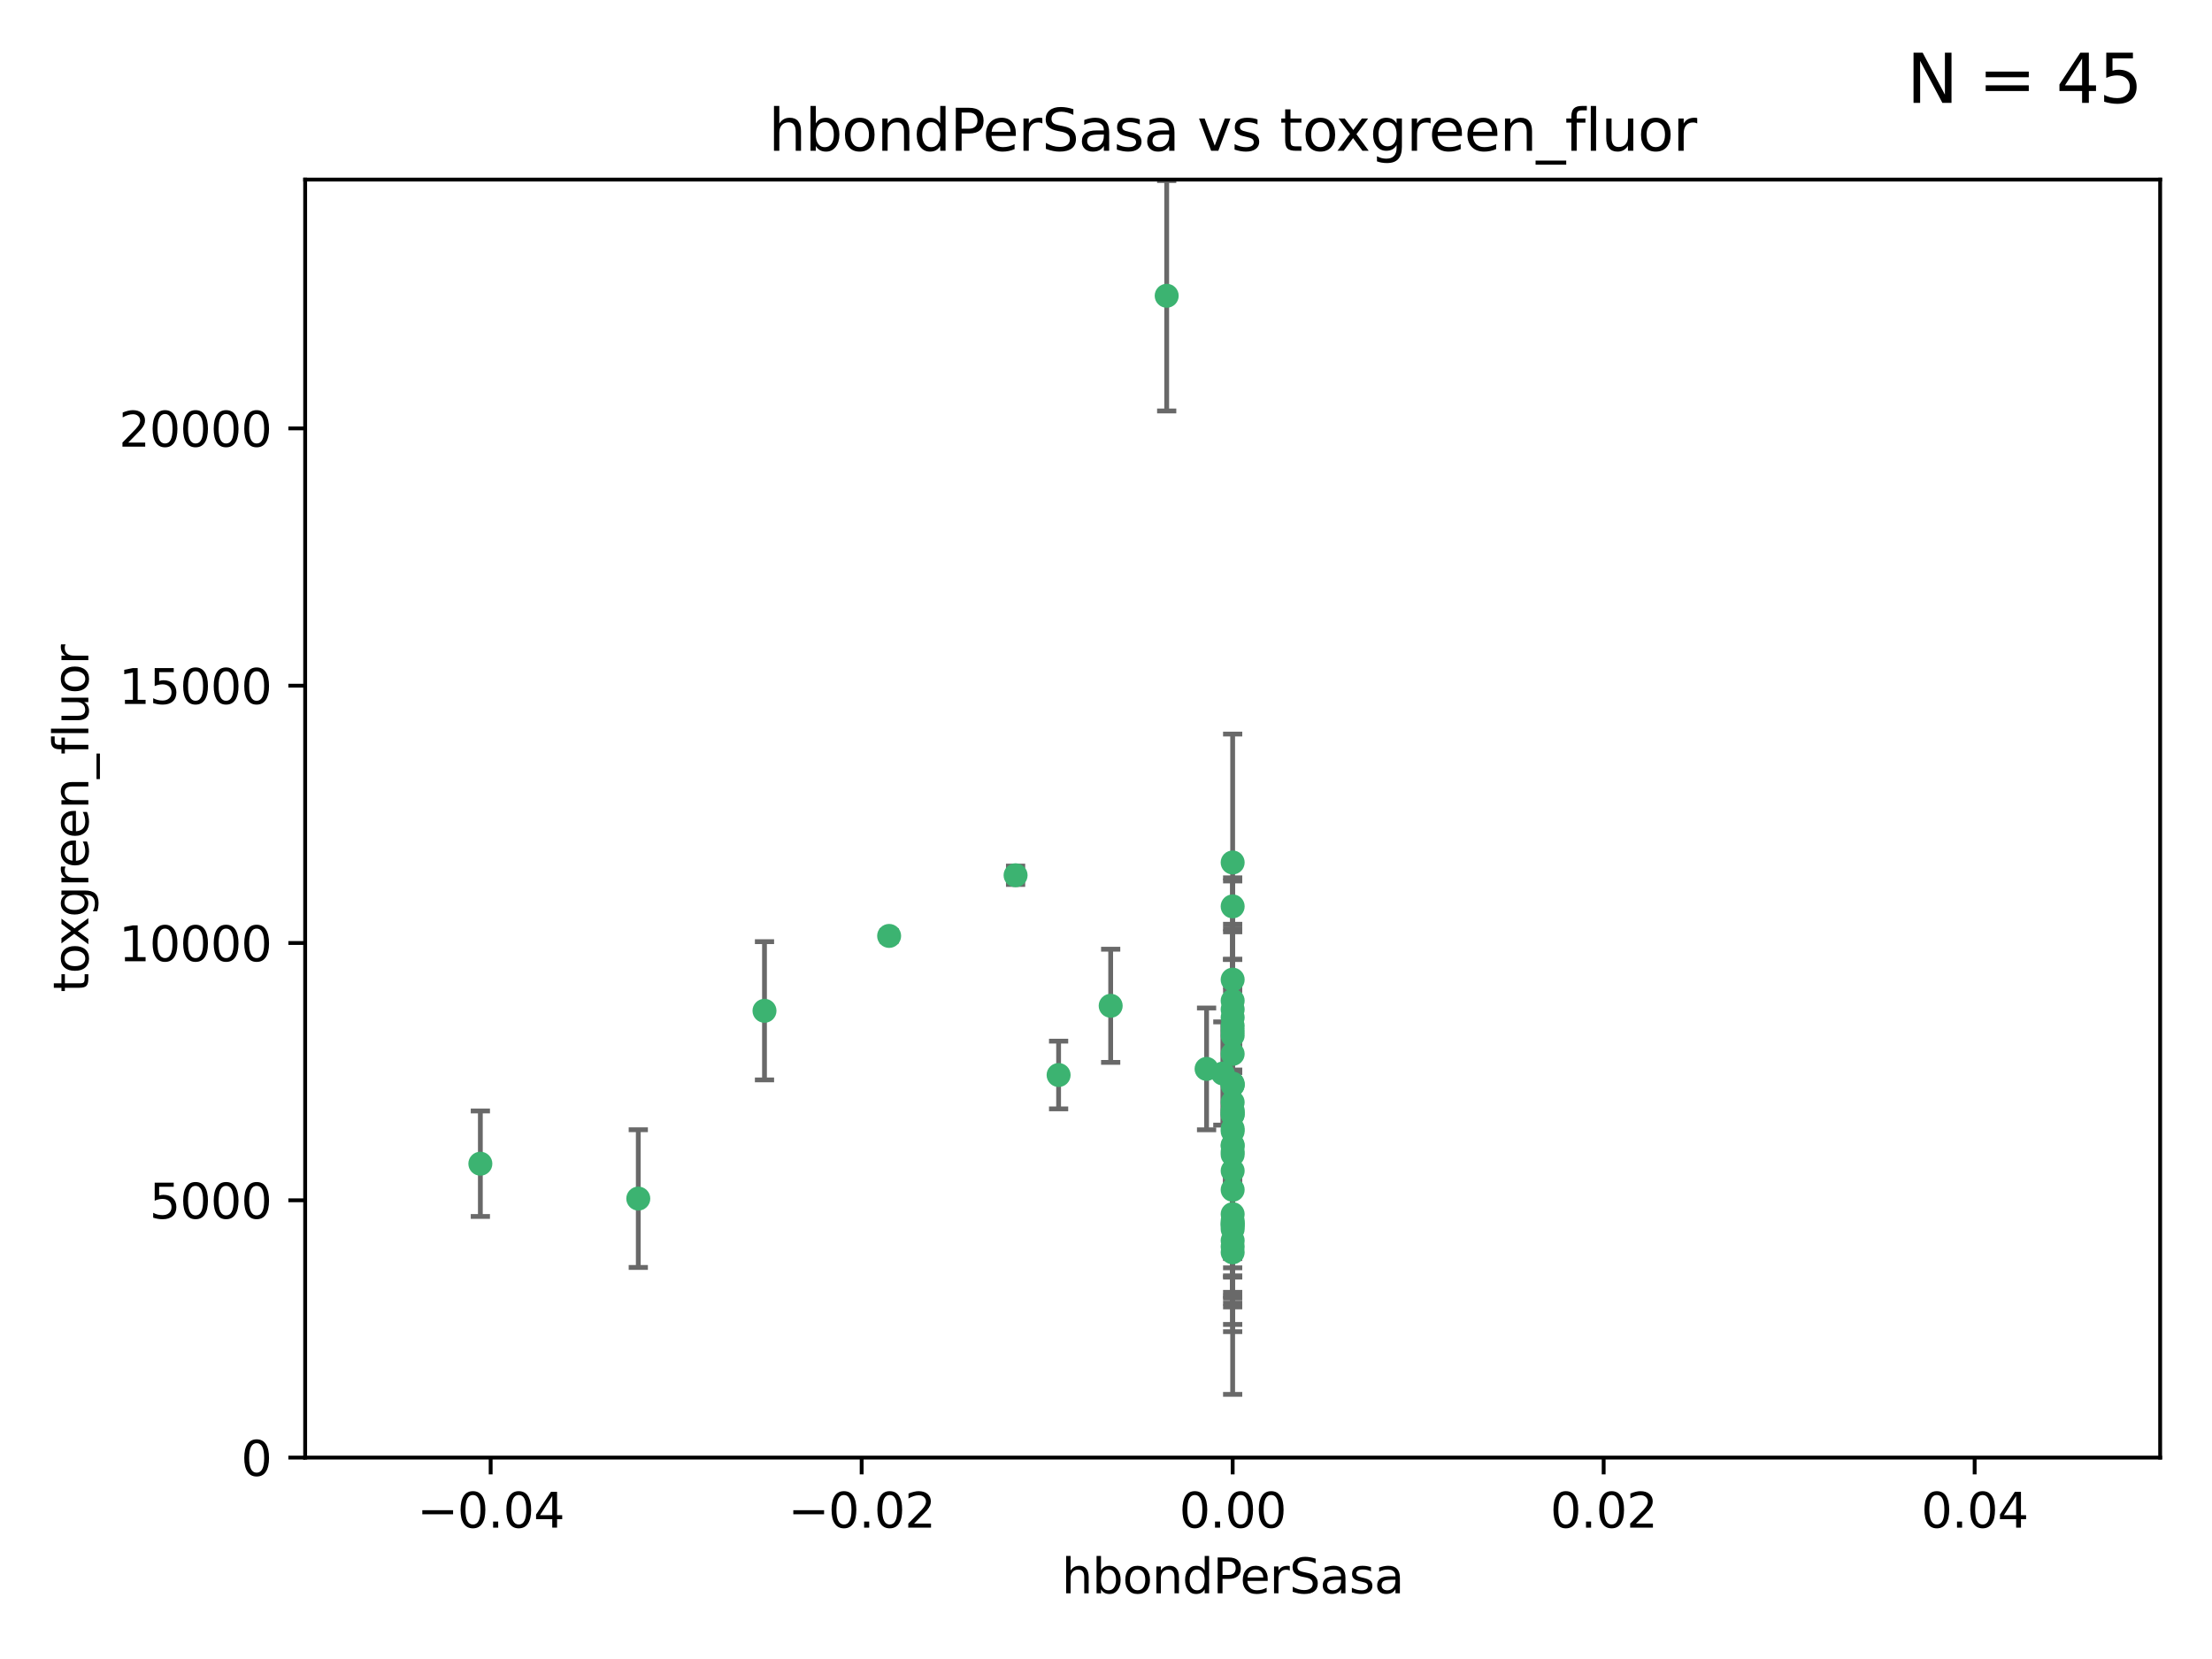 <?xml version="1.0" encoding="utf-8" standalone="no"?>
<!DOCTYPE svg PUBLIC "-//W3C//DTD SVG 1.1//EN"
  "http://www.w3.org/Graphics/SVG/1.1/DTD/svg11.dtd">
<svg xmlns:xlink="http://www.w3.org/1999/xlink" width="460.8pt" height="345.6pt" viewBox="0 0 460.8 345.6" xmlns="http://www.w3.org/2000/svg" version="1.1">
 <defs>
  <style type="text/css">*{stroke-linejoin: round; stroke-linecap: butt}</style>
 </defs>
 <g id="figure_1">
  <g id="patch_1">
   <path d="M 0 345.6 
L 460.8 345.6 
L 460.8 0 
L 0 0 
z
" style="fill: #ffffff"/>
  </g>
  <g id="axes_1">
   <g id="patch_2">
    <path d="M 63.571 303.64 
L 450 303.64 
L 450 37.411 
L 63.571 37.411 
z
" style="fill: #ffffff"/>
   </g>
   <g id="PathCollection_1">
    <defs>
     <path id="m9fb34a737e" d="M 0 1.118 
C 0.297 1.118 0.581 1 0.791 0.791 
C 1 0.581 1.118 0.297 1.118 0 
C 1.118 -0.297 1 -0.581 0.791 -0.791 
C 0.581 -1 0.297 -1.118 0 -1.118 
C -0.297 -1.118 -0.581 -1 -0.791 -0.791 
C -1 -0.581 -1.118 -0.297 -1.118 0 
C -1.118 0.297 -1 0.581 -0.791 0.791 
C -0.581 1 -0.297 1.118 0 1.118 
z
" style="stroke: #3cb371"/>
    </defs>
    <g clip-path="url(#ped7bc55e52)">
     <use xlink:href="#m9fb34a737e" x="243.043" y="61.614" style="fill: #3cb371; stroke: #3cb371"/>
     <use xlink:href="#m9fb34a737e" x="211.564" y="182.332" style="fill: #3cb371; stroke: #3cb371"/>
     <use xlink:href="#m9fb34a737e" x="256.786" y="260.882" style="fill: #3cb371; stroke: #3cb371"/>
     <use xlink:href="#m9fb34a737e" x="231.375" y="209.523" style="fill: #3cb371; stroke: #3cb371"/>
     <use xlink:href="#m9fb34a737e" x="220.527" y="223.946" style="fill: #3cb371; stroke: #3cb371"/>
     <use xlink:href="#m9fb34a737e" x="256.786" y="247.854" style="fill: #3cb371; stroke: #3cb371"/>
     <use xlink:href="#m9fb34a737e" x="159.258" y="210.567" style="fill: #3cb371; stroke: #3cb371"/>
     <use xlink:href="#m9fb34a737e" x="185.223" y="194.97" style="fill: #3cb371; stroke: #3cb371"/>
     <use xlink:href="#m9fb34a737e" x="256.786" y="219.551" style="fill: #3cb371; stroke: #3cb371"/>
     <use xlink:href="#m9fb34a737e" x="256.786" y="254.837" style="fill: #3cb371; stroke: #3cb371"/>
     <use xlink:href="#m9fb34a737e" x="256.786" y="231.332" style="fill: #3cb371; stroke: #3cb371"/>
     <use xlink:href="#m9fb34a737e" x="256.786" y="235.142" style="fill: #3cb371; stroke: #3cb371"/>
     <use xlink:href="#m9fb34a737e" x="256.786" y="225.726" style="fill: #3cb371; stroke: #3cb371"/>
     <use xlink:href="#m9fb34a737e" x="256.786" y="255.06" style="fill: #3cb371; stroke: #3cb371"/>
     <use xlink:href="#m9fb34a737e" x="256.786" y="229.629" style="fill: #3cb371; stroke: #3cb371"/>
     <use xlink:href="#m9fb34a737e" x="256.786" y="214.763" style="fill: #3cb371; stroke: #3cb371"/>
     <use xlink:href="#m9fb34a737e" x="256.786" y="243.9" style="fill: #3cb371; stroke: #3cb371"/>
     <use xlink:href="#m9fb34a737e" x="256.786" y="240.53" style="fill: #3cb371; stroke: #3cb371"/>
     <use xlink:href="#m9fb34a737e" x="256.786" y="252.93" style="fill: #3cb371; stroke: #3cb371"/>
     <use xlink:href="#m9fb34a737e" x="256.786" y="215.703" style="fill: #3cb371; stroke: #3cb371"/>
     <use xlink:href="#m9fb34a737e" x="256.786" y="204.074" style="fill: #3cb371; stroke: #3cb371"/>
     <use xlink:href="#m9fb34a737e" x="256.786" y="225.982" style="fill: #3cb371; stroke: #3cb371"/>
     <use xlink:href="#m9fb34a737e" x="256.786" y="238.546" style="fill: #3cb371; stroke: #3cb371"/>
     <use xlink:href="#m9fb34a737e" x="256.786" y="239.903" style="fill: #3cb371; stroke: #3cb371"/>
     <use xlink:href="#m9fb34a737e" x="256.786" y="188.817" style="fill: #3cb371; stroke: #3cb371"/>
     <use xlink:href="#m9fb34a737e" x="256.786" y="211.954" style="fill: #3cb371; stroke: #3cb371"/>
     <use xlink:href="#m9fb34a737e" x="256.786" y="235.652" style="fill: #3cb371; stroke: #3cb371"/>
     <use xlink:href="#m9fb34a737e" x="256.786" y="255.398" style="fill: #3cb371; stroke: #3cb371"/>
     <use xlink:href="#m9fb34a737e" x="256.786" y="208.467" style="fill: #3cb371; stroke: #3cb371"/>
     <use xlink:href="#m9fb34a737e" x="256.786" y="213.709" style="fill: #3cb371; stroke: #3cb371"/>
     <use xlink:href="#m9fb34a737e" x="100.067" y="242.42" style="fill: #3cb371; stroke: #3cb371"/>
     <use xlink:href="#m9fb34a737e" x="256.786" y="232.178" style="fill: #3cb371; stroke: #3cb371"/>
     <use xlink:href="#m9fb34a737e" x="132.967" y="249.688" style="fill: #3cb371; stroke: #3cb371"/>
     <use xlink:href="#m9fb34a737e" x="256.786" y="258.434" style="fill: #3cb371; stroke: #3cb371"/>
     <use xlink:href="#m9fb34a737e" x="256.786" y="259.693" style="fill: #3cb371; stroke: #3cb371"/>
     <use xlink:href="#m9fb34a737e" x="256.786" y="231.695" style="fill: #3cb371; stroke: #3cb371"/>
     <use xlink:href="#m9fb34a737e" x="256.786" y="238.73" style="fill: #3cb371; stroke: #3cb371"/>
     <use xlink:href="#m9fb34a737e" x="256.786" y="256.045" style="fill: #3cb371; stroke: #3cb371"/>
     <use xlink:href="#m9fb34a737e" x="256.786" y="254.326" style="fill: #3cb371; stroke: #3cb371"/>
     <use xlink:href="#m9fb34a737e" x="254.74" y="223.629" style="fill: #3cb371; stroke: #3cb371"/>
     <use xlink:href="#m9fb34a737e" x="256.786" y="179.671" style="fill: #3cb371; stroke: #3cb371"/>
     <use xlink:href="#m9fb34a737e" x="256.786" y="226.048" style="fill: #3cb371; stroke: #3cb371"/>
     <use xlink:href="#m9fb34a737e" x="251.352" y="222.67" style="fill: #3cb371; stroke: #3cb371"/>
     <use xlink:href="#m9fb34a737e" x="256.786" y="210.275" style="fill: #3cb371; stroke: #3cb371"/>
     <use xlink:href="#m9fb34a737e" x="256.786" y="232.185" style="fill: #3cb371; stroke: #3cb371"/>
    </g>
   </g>
   <g id="matplotlib.axis_1">
    <g id="xtick_1">
     <g id="line2d_1">
      <defs>
       <path id="m5bade7d696" d="M 0 0 
L 0 3.5 
" style="stroke: #000000; stroke-width: 0.8"/>
      </defs>
      <g>
       <use xlink:href="#m5bade7d696" x="102.214" y="303.64" style="stroke: #000000; stroke-width: 0.8"/>
      </g>
     </g>
     <g id="text_1">
      <!-- −0.04 -->
      <g transform="translate(86.891 318.238)scale(0.1 -0.1)">
       <defs>
        <path id="DejaVuSans-2212" d="M 678 2272 
L 4684 2272 
L 4684 1741 
L 678 1741 
L 678 2272 
z
" transform="scale(0.016)"/>
        <path id="DejaVuSans-30" d="M 2034 4250 
Q 1547 4250 1301 3770 
Q 1056 3291 1056 2328 
Q 1056 1369 1301 889 
Q 1547 409 2034 409 
Q 2525 409 2770 889 
Q 3016 1369 3016 2328 
Q 3016 3291 2770 3770 
Q 2525 4250 2034 4250 
z
M 2034 4750 
Q 2819 4750 3233 4129 
Q 3647 3509 3647 2328 
Q 3647 1150 3233 529 
Q 2819 -91 2034 -91 
Q 1250 -91 836 529 
Q 422 1150 422 2328 
Q 422 3509 836 4129 
Q 1250 4750 2034 4750 
z
" transform="scale(0.016)"/>
        <path id="DejaVuSans-2e" d="M 684 794 
L 1344 794 
L 1344 0 
L 684 0 
L 684 794 
z
" transform="scale(0.016)"/>
        <path id="DejaVuSans-34" d="M 2419 4116 
L 825 1625 
L 2419 1625 
L 2419 4116 
z
M 2253 4666 
L 3047 4666 
L 3047 1625 
L 3713 1625 
L 3713 1100 
L 3047 1100 
L 3047 0 
L 2419 0 
L 2419 1100 
L 313 1100 
L 313 1709 
L 2253 4666 
z
" transform="scale(0.016)"/>
       </defs>
       <use xlink:href="#DejaVuSans-2212"/>
       <use xlink:href="#DejaVuSans-30" x="83.789"/>
       <use xlink:href="#DejaVuSans-2e" x="147.412"/>
       <use xlink:href="#DejaVuSans-30" x="179.199"/>
       <use xlink:href="#DejaVuSans-34" x="242.822"/>
      </g>
     </g>
    </g>
    <g id="xtick_2">
     <g id="line2d_2">
      <g>
       <use xlink:href="#m5bade7d696" x="179.5" y="303.64" style="stroke: #000000; stroke-width: 0.8"/>
      </g>
     </g>
     <g id="text_2">
      <!-- −0.02 -->
      <g transform="translate(164.177 318.238)scale(0.1 -0.1)">
       <defs>
        <path id="DejaVuSans-32" d="M 1228 531 
L 3431 531 
L 3431 0 
L 469 0 
L 469 531 
Q 828 903 1448 1529 
Q 2069 2156 2228 2338 
Q 2531 2678 2651 2914 
Q 2772 3150 2772 3378 
Q 2772 3750 2511 3984 
Q 2250 4219 1831 4219 
Q 1534 4219 1204 4116 
Q 875 4013 500 3803 
L 500 4441 
Q 881 4594 1212 4672 
Q 1544 4750 1819 4750 
Q 2544 4750 2975 4387 
Q 3406 4025 3406 3419 
Q 3406 3131 3298 2873 
Q 3191 2616 2906 2266 
Q 2828 2175 2409 1742 
Q 1991 1309 1228 531 
z
" transform="scale(0.016)"/>
       </defs>
       <use xlink:href="#DejaVuSans-2212"/>
       <use xlink:href="#DejaVuSans-30" x="83.789"/>
       <use xlink:href="#DejaVuSans-2e" x="147.412"/>
       <use xlink:href="#DejaVuSans-30" x="179.199"/>
       <use xlink:href="#DejaVuSans-32" x="242.822"/>
      </g>
     </g>
    </g>
    <g id="xtick_3">
     <g id="line2d_3">
      <g>
       <use xlink:href="#m5bade7d696" x="256.786" y="303.64" style="stroke: #000000; stroke-width: 0.8"/>
      </g>
     </g>
     <g id="text_3">
      <!-- 0.00 -->
      <g transform="translate(245.653 318.238)scale(0.1 -0.1)">
       <use xlink:href="#DejaVuSans-30"/>
       <use xlink:href="#DejaVuSans-2e" x="63.623"/>
       <use xlink:href="#DejaVuSans-30" x="95.41"/>
       <use xlink:href="#DejaVuSans-30" x="159.033"/>
      </g>
     </g>
    </g>
    <g id="xtick_4">
     <g id="line2d_4">
      <g>
       <use xlink:href="#m5bade7d696" x="334.071" y="303.64" style="stroke: #000000; stroke-width: 0.8"/>
      </g>
     </g>
     <g id="text_4">
      <!-- 0.02 -->
      <g transform="translate(322.939 318.238)scale(0.1 -0.1)">
       <use xlink:href="#DejaVuSans-30"/>
       <use xlink:href="#DejaVuSans-2e" x="63.623"/>
       <use xlink:href="#DejaVuSans-30" x="95.41"/>
       <use xlink:href="#DejaVuSans-32" x="159.033"/>
      </g>
     </g>
    </g>
    <g id="xtick_5">
     <g id="line2d_5">
      <g>
       <use xlink:href="#m5bade7d696" x="411.357" y="303.64" style="stroke: #000000; stroke-width: 0.8"/>
      </g>
     </g>
     <g id="text_5">
      <!-- 0.04 -->
      <g transform="translate(400.224 318.238)scale(0.1 -0.1)">
       <use xlink:href="#DejaVuSans-30"/>
       <use xlink:href="#DejaVuSans-2e" x="63.623"/>
       <use xlink:href="#DejaVuSans-30" x="95.41"/>
       <use xlink:href="#DejaVuSans-34" x="159.033"/>
      </g>
     </g>
    </g>
    <g id="text_6">
     <!-- hbondPerSasa -->
     <g transform="translate(221.168 331.917)scale(0.1 -0.1)">
      <defs>
       <path id="DejaVuSans-68" d="M 3513 2113 
L 3513 0 
L 2938 0 
L 2938 2094 
Q 2938 2591 2744 2837 
Q 2550 3084 2163 3084 
Q 1697 3084 1428 2787 
Q 1159 2491 1159 1978 
L 1159 0 
L 581 0 
L 581 4863 
L 1159 4863 
L 1159 2956 
Q 1366 3272 1645 3428 
Q 1925 3584 2291 3584 
Q 2894 3584 3203 3211 
Q 3513 2838 3513 2113 
z
" transform="scale(0.016)"/>
       <path id="DejaVuSans-62" d="M 3116 1747 
Q 3116 2381 2855 2742 
Q 2594 3103 2138 3103 
Q 1681 3103 1420 2742 
Q 1159 2381 1159 1747 
Q 1159 1113 1420 752 
Q 1681 391 2138 391 
Q 2594 391 2855 752 
Q 3116 1113 3116 1747 
z
M 1159 2969 
Q 1341 3281 1617 3432 
Q 1894 3584 2278 3584 
Q 2916 3584 3314 3078 
Q 3713 2572 3713 1747 
Q 3713 922 3314 415 
Q 2916 -91 2278 -91 
Q 1894 -91 1617 61 
Q 1341 213 1159 525 
L 1159 0 
L 581 0 
L 581 4863 
L 1159 4863 
L 1159 2969 
z
" transform="scale(0.016)"/>
       <path id="DejaVuSans-6f" d="M 1959 3097 
Q 1497 3097 1228 2736 
Q 959 2375 959 1747 
Q 959 1119 1226 758 
Q 1494 397 1959 397 
Q 2419 397 2687 759 
Q 2956 1122 2956 1747 
Q 2956 2369 2687 2733 
Q 2419 3097 1959 3097 
z
M 1959 3584 
Q 2709 3584 3137 3096 
Q 3566 2609 3566 1747 
Q 3566 888 3137 398 
Q 2709 -91 1959 -91 
Q 1206 -91 779 398 
Q 353 888 353 1747 
Q 353 2609 779 3096 
Q 1206 3584 1959 3584 
z
" transform="scale(0.016)"/>
       <path id="DejaVuSans-6e" d="M 3513 2113 
L 3513 0 
L 2938 0 
L 2938 2094 
Q 2938 2591 2744 2837 
Q 2550 3084 2163 3084 
Q 1697 3084 1428 2787 
Q 1159 2491 1159 1978 
L 1159 0 
L 581 0 
L 581 3500 
L 1159 3500 
L 1159 2956 
Q 1366 3272 1645 3428 
Q 1925 3584 2291 3584 
Q 2894 3584 3203 3211 
Q 3513 2838 3513 2113 
z
" transform="scale(0.016)"/>
       <path id="DejaVuSans-64" d="M 2906 2969 
L 2906 4863 
L 3481 4863 
L 3481 0 
L 2906 0 
L 2906 525 
Q 2725 213 2448 61 
Q 2172 -91 1784 -91 
Q 1150 -91 751 415 
Q 353 922 353 1747 
Q 353 2572 751 3078 
Q 1150 3584 1784 3584 
Q 2172 3584 2448 3432 
Q 2725 3281 2906 2969 
z
M 947 1747 
Q 947 1113 1208 752 
Q 1469 391 1925 391 
Q 2381 391 2643 752 
Q 2906 1113 2906 1747 
Q 2906 2381 2643 2742 
Q 2381 3103 1925 3103 
Q 1469 3103 1208 2742 
Q 947 2381 947 1747 
z
" transform="scale(0.016)"/>
       <path id="DejaVuSans-50" d="M 1259 4147 
L 1259 2394 
L 2053 2394 
Q 2494 2394 2734 2622 
Q 2975 2850 2975 3272 
Q 2975 3691 2734 3919 
Q 2494 4147 2053 4147 
L 1259 4147 
z
M 628 4666 
L 2053 4666 
Q 2838 4666 3239 4311 
Q 3641 3956 3641 3272 
Q 3641 2581 3239 2228 
Q 2838 1875 2053 1875 
L 1259 1875 
L 1259 0 
L 628 0 
L 628 4666 
z
" transform="scale(0.016)"/>
       <path id="DejaVuSans-65" d="M 3597 1894 
L 3597 1613 
L 953 1613 
Q 991 1019 1311 708 
Q 1631 397 2203 397 
Q 2534 397 2845 478 
Q 3156 559 3463 722 
L 3463 178 
Q 3153 47 2828 -22 
Q 2503 -91 2169 -91 
Q 1331 -91 842 396 
Q 353 884 353 1716 
Q 353 2575 817 3079 
Q 1281 3584 2069 3584 
Q 2775 3584 3186 3129 
Q 3597 2675 3597 1894 
z
M 3022 2063 
Q 3016 2534 2758 2815 
Q 2500 3097 2075 3097 
Q 1594 3097 1305 2825 
Q 1016 2553 972 2059 
L 3022 2063 
z
" transform="scale(0.016)"/>
       <path id="DejaVuSans-72" d="M 2631 2963 
Q 2534 3019 2420 3045 
Q 2306 3072 2169 3072 
Q 1681 3072 1420 2755 
Q 1159 2438 1159 1844 
L 1159 0 
L 581 0 
L 581 3500 
L 1159 3500 
L 1159 2956 
Q 1341 3275 1631 3429 
Q 1922 3584 2338 3584 
Q 2397 3584 2469 3576 
Q 2541 3569 2628 3553 
L 2631 2963 
z
" transform="scale(0.016)"/>
       <path id="DejaVuSans-53" d="M 3425 4513 
L 3425 3897 
Q 3066 4069 2747 4153 
Q 2428 4238 2131 4238 
Q 1616 4238 1336 4038 
Q 1056 3838 1056 3469 
Q 1056 3159 1242 3001 
Q 1428 2844 1947 2747 
L 2328 2669 
Q 3034 2534 3370 2195 
Q 3706 1856 3706 1288 
Q 3706 609 3251 259 
Q 2797 -91 1919 -91 
Q 1588 -91 1214 -16 
Q 841 59 441 206 
L 441 856 
Q 825 641 1194 531 
Q 1563 422 1919 422 
Q 2459 422 2753 634 
Q 3047 847 3047 1241 
Q 3047 1584 2836 1778 
Q 2625 1972 2144 2069 
L 1759 2144 
Q 1053 2284 737 2584 
Q 422 2884 422 3419 
Q 422 4038 858 4394 
Q 1294 4750 2059 4750 
Q 2388 4750 2728 4690 
Q 3069 4631 3425 4513 
z
" transform="scale(0.016)"/>
       <path id="DejaVuSans-61" d="M 2194 1759 
Q 1497 1759 1228 1600 
Q 959 1441 959 1056 
Q 959 750 1161 570 
Q 1363 391 1709 391 
Q 2188 391 2477 730 
Q 2766 1069 2766 1631 
L 2766 1759 
L 2194 1759 
z
M 3341 1997 
L 3341 0 
L 2766 0 
L 2766 531 
Q 2569 213 2275 61 
Q 1981 -91 1556 -91 
Q 1019 -91 701 211 
Q 384 513 384 1019 
Q 384 1609 779 1909 
Q 1175 2209 1959 2209 
L 2766 2209 
L 2766 2266 
Q 2766 2663 2505 2880 
Q 2244 3097 1772 3097 
Q 1472 3097 1187 3025 
Q 903 2953 641 2809 
L 641 3341 
Q 956 3463 1253 3523 
Q 1550 3584 1831 3584 
Q 2591 3584 2966 3190 
Q 3341 2797 3341 1997 
z
" transform="scale(0.016)"/>
       <path id="DejaVuSans-73" d="M 2834 3397 
L 2834 2853 
Q 2591 2978 2328 3040 
Q 2066 3103 1784 3103 
Q 1356 3103 1142 2972 
Q 928 2841 928 2578 
Q 928 2378 1081 2264 
Q 1234 2150 1697 2047 
L 1894 2003 
Q 2506 1872 2764 1633 
Q 3022 1394 3022 966 
Q 3022 478 2636 193 
Q 2250 -91 1575 -91 
Q 1294 -91 989 -36 
Q 684 19 347 128 
L 347 722 
Q 666 556 975 473 
Q 1284 391 1588 391 
Q 1994 391 2212 530 
Q 2431 669 2431 922 
Q 2431 1156 2273 1281 
Q 2116 1406 1581 1522 
L 1381 1569 
Q 847 1681 609 1914 
Q 372 2147 372 2553 
Q 372 3047 722 3315 
Q 1072 3584 1716 3584 
Q 2034 3584 2315 3537 
Q 2597 3491 2834 3397 
z
" transform="scale(0.016)"/>
      </defs>
      <use xlink:href="#DejaVuSans-68"/>
      <use xlink:href="#DejaVuSans-62" x="63.379"/>
      <use xlink:href="#DejaVuSans-6f" x="126.855"/>
      <use xlink:href="#DejaVuSans-6e" x="188.037"/>
      <use xlink:href="#DejaVuSans-64" x="251.416"/>
      <use xlink:href="#DejaVuSans-50" x="314.893"/>
      <use xlink:href="#DejaVuSans-65" x="371.57"/>
      <use xlink:href="#DejaVuSans-72" x="433.094"/>
      <use xlink:href="#DejaVuSans-53" x="474.207"/>
      <use xlink:href="#DejaVuSans-61" x="537.684"/>
      <use xlink:href="#DejaVuSans-73" x="598.963"/>
      <use xlink:href="#DejaVuSans-61" x="651.062"/>
     </g>
    </g>
   </g>
   <g id="matplotlib.axis_2">
    <g id="ytick_1">
     <g id="line2d_6">
      <defs>
       <path id="ma9c4e4b0f4" d="M 0 0 
L -3.5 0 
" style="stroke: #000000; stroke-width: 0.8"/>
      </defs>
      <g>
       <use xlink:href="#ma9c4e4b0f4" x="63.571" y="303.64" style="stroke: #000000; stroke-width: 0.8"/>
      </g>
     </g>
     <g id="text_7">
      <!-- 0 -->
      <g transform="translate(50.209 307.439)scale(0.1 -0.1)">
       <use xlink:href="#DejaVuSans-30"/>
      </g>
     </g>
    </g>
    <g id="ytick_2">
     <g id="line2d_7">
      <g>
       <use xlink:href="#ma9c4e4b0f4" x="63.571" y="250.04" style="stroke: #000000; stroke-width: 0.8"/>
      </g>
     </g>
     <g id="text_8">
      <!-- 5000 -->
      <g transform="translate(31.121 253.84)scale(0.1 -0.1)">
       <defs>
        <path id="DejaVuSans-35" d="M 691 4666 
L 3169 4666 
L 3169 4134 
L 1269 4134 
L 1269 2991 
Q 1406 3038 1543 3061 
Q 1681 3084 1819 3084 
Q 2600 3084 3056 2656 
Q 3513 2228 3513 1497 
Q 3513 744 3044 326 
Q 2575 -91 1722 -91 
Q 1428 -91 1123 -41 
Q 819 9 494 109 
L 494 744 
Q 775 591 1075 516 
Q 1375 441 1709 441 
Q 2250 441 2565 725 
Q 2881 1009 2881 1497 
Q 2881 1984 2565 2268 
Q 2250 2553 1709 2553 
Q 1456 2553 1204 2497 
Q 953 2441 691 2322 
L 691 4666 
z
" transform="scale(0.016)"/>
       </defs>
       <use xlink:href="#DejaVuSans-35"/>
       <use xlink:href="#DejaVuSans-30" x="63.623"/>
       <use xlink:href="#DejaVuSans-30" x="127.246"/>
       <use xlink:href="#DejaVuSans-30" x="190.869"/>
      </g>
     </g>
    </g>
    <g id="ytick_3">
     <g id="line2d_8">
      <g>
       <use xlink:href="#ma9c4e4b0f4" x="63.571" y="196.441" style="stroke: #000000; stroke-width: 0.8"/>
      </g>
     </g>
     <g id="text_9">
      <!-- 10000 -->
      <g transform="translate(24.759 200.24)scale(0.1 -0.1)">
       <defs>
        <path id="DejaVuSans-31" d="M 794 531 
L 1825 531 
L 1825 4091 
L 703 3866 
L 703 4441 
L 1819 4666 
L 2450 4666 
L 2450 531 
L 3481 531 
L 3481 0 
L 794 0 
L 794 531 
z
" transform="scale(0.016)"/>
       </defs>
       <use xlink:href="#DejaVuSans-31"/>
       <use xlink:href="#DejaVuSans-30" x="63.623"/>
       <use xlink:href="#DejaVuSans-30" x="127.246"/>
       <use xlink:href="#DejaVuSans-30" x="190.869"/>
       <use xlink:href="#DejaVuSans-30" x="254.492"/>
      </g>
     </g>
    </g>
    <g id="ytick_4">
     <g id="line2d_9">
      <g>
       <use xlink:href="#ma9c4e4b0f4" x="63.571" y="142.841" style="stroke: #000000; stroke-width: 0.8"/>
      </g>
     </g>
     <g id="text_10">
      <!-- 15000 -->
      <g transform="translate(24.759 146.64)scale(0.1 -0.1)">
       <use xlink:href="#DejaVuSans-31"/>
       <use xlink:href="#DejaVuSans-35" x="63.623"/>
       <use xlink:href="#DejaVuSans-30" x="127.246"/>
       <use xlink:href="#DejaVuSans-30" x="190.869"/>
       <use xlink:href="#DejaVuSans-30" x="254.492"/>
      </g>
     </g>
    </g>
    <g id="ytick_5">
     <g id="line2d_10">
      <g>
       <use xlink:href="#ma9c4e4b0f4" x="63.571" y="89.242" style="stroke: #000000; stroke-width: 0.8"/>
      </g>
     </g>
     <g id="text_11">
      <!-- 20000 -->
      <g transform="translate(24.759 93.041)scale(0.1 -0.1)">
       <use xlink:href="#DejaVuSans-32"/>
       <use xlink:href="#DejaVuSans-30" x="63.623"/>
       <use xlink:href="#DejaVuSans-30" x="127.246"/>
       <use xlink:href="#DejaVuSans-30" x="190.869"/>
       <use xlink:href="#DejaVuSans-30" x="254.492"/>
      </g>
     </g>
    </g>
    <g id="text_12">
     <!-- toxgreen_fluor -->
     <g transform="translate(18.401 206.72)rotate(-90)scale(0.1 -0.1)">
      <defs>
       <path id="DejaVuSans-74" d="M 1172 4494 
L 1172 3500 
L 2356 3500 
L 2356 3053 
L 1172 3053 
L 1172 1153 
Q 1172 725 1289 603 
Q 1406 481 1766 481 
L 2356 481 
L 2356 0 
L 1766 0 
Q 1100 0 847 248 
Q 594 497 594 1153 
L 594 3053 
L 172 3053 
L 172 3500 
L 594 3500 
L 594 4494 
L 1172 4494 
z
" transform="scale(0.016)"/>
       <path id="DejaVuSans-78" d="M 3513 3500 
L 2247 1797 
L 3578 0 
L 2900 0 
L 1881 1375 
L 863 0 
L 184 0 
L 1544 1831 
L 300 3500 
L 978 3500 
L 1906 2253 
L 2834 3500 
L 3513 3500 
z
" transform="scale(0.016)"/>
       <path id="DejaVuSans-67" d="M 2906 1791 
Q 2906 2416 2648 2759 
Q 2391 3103 1925 3103 
Q 1463 3103 1205 2759 
Q 947 2416 947 1791 
Q 947 1169 1205 825 
Q 1463 481 1925 481 
Q 2391 481 2648 825 
Q 2906 1169 2906 1791 
z
M 3481 434 
Q 3481 -459 3084 -895 
Q 2688 -1331 1869 -1331 
Q 1566 -1331 1297 -1286 
Q 1028 -1241 775 -1147 
L 775 -588 
Q 1028 -725 1275 -790 
Q 1522 -856 1778 -856 
Q 2344 -856 2625 -561 
Q 2906 -266 2906 331 
L 2906 616 
Q 2728 306 2450 153 
Q 2172 0 1784 0 
Q 1141 0 747 490 
Q 353 981 353 1791 
Q 353 2603 747 3093 
Q 1141 3584 1784 3584 
Q 2172 3584 2450 3431 
Q 2728 3278 2906 2969 
L 2906 3500 
L 3481 3500 
L 3481 434 
z
" transform="scale(0.016)"/>
       <path id="DejaVuSans-5f" d="M 3263 -1063 
L 3263 -1509 
L -63 -1509 
L -63 -1063 
L 3263 -1063 
z
" transform="scale(0.016)"/>
       <path id="DejaVuSans-66" d="M 2375 4863 
L 2375 4384 
L 1825 4384 
Q 1516 4384 1395 4259 
Q 1275 4134 1275 3809 
L 1275 3500 
L 2222 3500 
L 2222 3053 
L 1275 3053 
L 1275 0 
L 697 0 
L 697 3053 
L 147 3053 
L 147 3500 
L 697 3500 
L 697 3744 
Q 697 4328 969 4595 
Q 1241 4863 1831 4863 
L 2375 4863 
z
" transform="scale(0.016)"/>
       <path id="DejaVuSans-6c" d="M 603 4863 
L 1178 4863 
L 1178 0 
L 603 0 
L 603 4863 
z
" transform="scale(0.016)"/>
       <path id="DejaVuSans-75" d="M 544 1381 
L 544 3500 
L 1119 3500 
L 1119 1403 
Q 1119 906 1312 657 
Q 1506 409 1894 409 
Q 2359 409 2629 706 
Q 2900 1003 2900 1516 
L 2900 3500 
L 3475 3500 
L 3475 0 
L 2900 0 
L 2900 538 
Q 2691 219 2414 64 
Q 2138 -91 1772 -91 
Q 1169 -91 856 284 
Q 544 659 544 1381 
z
M 1991 3584 
L 1991 3584 
z
" transform="scale(0.016)"/>
      </defs>
      <use xlink:href="#DejaVuSans-74"/>
      <use xlink:href="#DejaVuSans-6f" x="39.209"/>
      <use xlink:href="#DejaVuSans-78" x="97.266"/>
      <use xlink:href="#DejaVuSans-67" x="156.445"/>
      <use xlink:href="#DejaVuSans-72" x="219.922"/>
      <use xlink:href="#DejaVuSans-65" x="258.785"/>
      <use xlink:href="#DejaVuSans-65" x="320.309"/>
      <use xlink:href="#DejaVuSans-6e" x="381.832"/>
      <use xlink:href="#DejaVuSans-5f" x="445.211"/>
      <use xlink:href="#DejaVuSans-66" x="495.211"/>
      <use xlink:href="#DejaVuSans-6c" x="530.416"/>
      <use xlink:href="#DejaVuSans-75" x="558.199"/>
      <use xlink:href="#DejaVuSans-6f" x="621.578"/>
      <use xlink:href="#DejaVuSans-72" x="682.76"/>
     </g>
    </g>
   </g>
   <g id="LineCollection_1">
    <path d="M 243.043 85.61 
L 243.043 37.617 
" clip-path="url(#ped7bc55e52)" style="fill: none; stroke: #696969"/>
    <path d="M 211.564 184.246 
L 211.564 180.418 
" clip-path="url(#ped7bc55e52)" style="fill: none; stroke: #696969"/>
    <path d="M 256.786 277.405 
L 256.786 244.359 
" clip-path="url(#ped7bc55e52)" style="fill: none; stroke: #696969"/>
    <path d="M 231.375 221.309 
L 231.375 197.738 
" clip-path="url(#ped7bc55e52)" style="fill: none; stroke: #696969"/>
    <path d="M 220.527 231 
L 220.527 216.893 
" clip-path="url(#ped7bc55e52)" style="fill: none; stroke: #696969"/>
    <path d="M 256.786 270.017 
L 256.786 225.69 
" clip-path="url(#ped7bc55e52)" style="fill: none; stroke: #696969"/>
    <path d="M 159.258 224.966 
L 159.258 196.167 
" clip-path="url(#ped7bc55e52)" style="fill: none; stroke: #696969"/>
    <path d="M 185.223 196.069 
L 185.223 193.871 
" clip-path="url(#ped7bc55e52)" style="fill: none; stroke: #696969"/>
    <path d="M 256.786 245.607 
L 256.786 193.496 
" clip-path="url(#ped7bc55e52)" style="fill: none; stroke: #696969"/>
    <path d="M 256.786 262.177 
L 256.786 247.498 
" clip-path="url(#ped7bc55e52)" style="fill: none; stroke: #696969"/>
    <path d="M 256.786 257.083 
L 256.786 205.581 
" clip-path="url(#ped7bc55e52)" style="fill: none; stroke: #696969"/>
    <path d="M 256.786 258.576 
L 256.786 211.708 
" clip-path="url(#ped7bc55e52)" style="fill: none; stroke: #696969"/>
    <path d="M 256.786 234.503 
L 256.786 216.949 
" clip-path="url(#ped7bc55e52)" style="fill: none; stroke: #696969"/>
    <path d="M 256.786 272.254 
L 256.786 237.865 
" clip-path="url(#ped7bc55e52)" style="fill: none; stroke: #696969"/>
    <path d="M 256.786 235.82 
L 256.786 223.438 
" clip-path="url(#ped7bc55e52)" style="fill: none; stroke: #696969"/>
    <path d="M 256.786 229.631 
L 256.786 199.894 
" clip-path="url(#ped7bc55e52)" style="fill: none; stroke: #696969"/>
    <path d="M 256.786 253.944 
L 256.786 233.856 
" clip-path="url(#ped7bc55e52)" style="fill: none; stroke: #696969"/>
    <path d="M 256.786 247.025 
L 256.786 234.035 
" clip-path="url(#ped7bc55e52)" style="fill: none; stroke: #696969"/>
    <path d="M 256.786 271.48 
L 256.786 234.38 
" clip-path="url(#ped7bc55e52)" style="fill: none; stroke: #696969"/>
    <path d="M 256.786 217.852 
L 256.786 213.554 
" clip-path="url(#ped7bc55e52)" style="fill: none; stroke: #696969"/>
    <path d="M 256.786 215.616 
L 256.786 192.533 
" clip-path="url(#ped7bc55e52)" style="fill: none; stroke: #696969"/>
    <path d="M 256.786 252.135 
L 256.786 199.829 
" clip-path="url(#ped7bc55e52)" style="fill: none; stroke: #696969"/>
    <path d="M 256.786 264.108 
L 256.786 212.985 
" clip-path="url(#ped7bc55e52)" style="fill: none; stroke: #696969"/>
    <path d="M 256.786 246.339 
L 256.786 233.468 
" clip-path="url(#ped7bc55e52)" style="fill: none; stroke: #696969"/>
    <path d="M 256.786 194.112 
L 256.786 183.522 
" clip-path="url(#ped7bc55e52)" style="fill: none; stroke: #696969"/>
    <path d="M 256.786 214.326 
L 256.786 209.582 
" clip-path="url(#ped7bc55e52)" style="fill: none; stroke: #696969"/>
    <path d="M 256.786 246.639 
L 256.786 224.665 
" clip-path="url(#ped7bc55e52)" style="fill: none; stroke: #696969"/>
    <path d="M 256.786 265.779 
L 256.786 245.016 
" clip-path="url(#ped7bc55e52)" style="fill: none; stroke: #696969"/>
    <path d="M 256.786 234.067 
L 256.786 182.867 
" clip-path="url(#ped7bc55e52)" style="fill: none; stroke: #696969"/>
    <path d="M 256.786 222.902 
L 256.786 204.517 
" clip-path="url(#ped7bc55e52)" style="fill: none; stroke: #696969"/>
    <path d="M 100.067 253.407 
L 100.067 231.433 
" clip-path="url(#ped7bc55e52)" style="fill: none; stroke: #696969"/>
    <path d="M 256.786 254.353 
L 256.786 210.003 
" clip-path="url(#ped7bc55e52)" style="fill: none; stroke: #696969"/>
    <path d="M 132.967 264.032 
L 132.967 235.343 
" clip-path="url(#ped7bc55e52)" style="fill: none; stroke: #696969"/>
    <path d="M 256.786 270.418 
L 256.786 246.45 
" clip-path="url(#ped7bc55e52)" style="fill: none; stroke: #696969"/>
    <path d="M 256.786 290.471 
L 256.786 228.914 
" clip-path="url(#ped7bc55e52)" style="fill: none; stroke: #696969"/>
    <path d="M 256.786 238.714 
L 256.786 224.675 
" clip-path="url(#ped7bc55e52)" style="fill: none; stroke: #696969"/>
    <path d="M 256.786 266.049 
L 256.786 211.412 
" clip-path="url(#ped7bc55e52)" style="fill: none; stroke: #696969"/>
    <path d="M 256.786 269.213 
L 256.786 242.877 
" clip-path="url(#ped7bc55e52)" style="fill: none; stroke: #696969"/>
    <path d="M 256.786 275.902 
L 256.786 232.749 
" clip-path="url(#ped7bc55e52)" style="fill: none; stroke: #696969"/>
    <path d="M 254.74 234.381 
L 254.74 212.876 
" clip-path="url(#ped7bc55e52)" style="fill: none; stroke: #696969"/>
    <path d="M 256.786 206.424 
L 256.786 152.918 
" clip-path="url(#ped7bc55e52)" style="fill: none; stroke: #696969"/>
    <path d="M 256.786 237.582 
L 256.786 214.514 
" clip-path="url(#ped7bc55e52)" style="fill: none; stroke: #696969"/>
    <path d="M 251.352 235.358 
L 251.352 209.982 
" clip-path="url(#ped7bc55e52)" style="fill: none; stroke: #696969"/>
    <path d="M 256.786 212.053 
L 256.786 208.496 
" clip-path="url(#ped7bc55e52)" style="fill: none; stroke: #696969"/>
    <path d="M 256.786 245.657 
L 256.786 218.714 
" clip-path="url(#ped7bc55e52)" style="fill: none; stroke: #696969"/>
   </g>
   <g id="line2d_11">
    <defs>
     <path id="mf68e894085" d="M 2 0 
L -2 -0 
" style="stroke: #696969"/>
    </defs>
    <g clip-path="url(#ped7bc55e52)">
     <use xlink:href="#mf68e894085" x="243.043" y="85.61" style="fill: #696969; stroke: #696969"/>
     <use xlink:href="#mf68e894085" x="211.564" y="184.246" style="fill: #696969; stroke: #696969"/>
     <use xlink:href="#mf68e894085" x="256.786" y="277.405" style="fill: #696969; stroke: #696969"/>
     <use xlink:href="#mf68e894085" x="231.375" y="221.309" style="fill: #696969; stroke: #696969"/>
     <use xlink:href="#mf68e894085" x="220.527" y="231" style="fill: #696969; stroke: #696969"/>
     <use xlink:href="#mf68e894085" x="256.786" y="270.017" style="fill: #696969; stroke: #696969"/>
     <use xlink:href="#mf68e894085" x="159.258" y="224.966" style="fill: #696969; stroke: #696969"/>
     <use xlink:href="#mf68e894085" x="185.223" y="196.069" style="fill: #696969; stroke: #696969"/>
     <use xlink:href="#mf68e894085" x="256.786" y="245.607" style="fill: #696969; stroke: #696969"/>
     <use xlink:href="#mf68e894085" x="256.786" y="262.177" style="fill: #696969; stroke: #696969"/>
     <use xlink:href="#mf68e894085" x="256.786" y="257.083" style="fill: #696969; stroke: #696969"/>
     <use xlink:href="#mf68e894085" x="256.786" y="258.576" style="fill: #696969; stroke: #696969"/>
     <use xlink:href="#mf68e894085" x="256.786" y="234.503" style="fill: #696969; stroke: #696969"/>
     <use xlink:href="#mf68e894085" x="256.786" y="272.254" style="fill: #696969; stroke: #696969"/>
     <use xlink:href="#mf68e894085" x="256.786" y="235.82" style="fill: #696969; stroke: #696969"/>
     <use xlink:href="#mf68e894085" x="256.786" y="229.631" style="fill: #696969; stroke: #696969"/>
     <use xlink:href="#mf68e894085" x="256.786" y="253.944" style="fill: #696969; stroke: #696969"/>
     <use xlink:href="#mf68e894085" x="256.786" y="247.025" style="fill: #696969; stroke: #696969"/>
     <use xlink:href="#mf68e894085" x="256.786" y="271.48" style="fill: #696969; stroke: #696969"/>
     <use xlink:href="#mf68e894085" x="256.786" y="217.852" style="fill: #696969; stroke: #696969"/>
     <use xlink:href="#mf68e894085" x="256.786" y="215.616" style="fill: #696969; stroke: #696969"/>
     <use xlink:href="#mf68e894085" x="256.786" y="252.135" style="fill: #696969; stroke: #696969"/>
     <use xlink:href="#mf68e894085" x="256.786" y="264.108" style="fill: #696969; stroke: #696969"/>
     <use xlink:href="#mf68e894085" x="256.786" y="246.339" style="fill: #696969; stroke: #696969"/>
     <use xlink:href="#mf68e894085" x="256.786" y="194.112" style="fill: #696969; stroke: #696969"/>
     <use xlink:href="#mf68e894085" x="256.786" y="214.326" style="fill: #696969; stroke: #696969"/>
     <use xlink:href="#mf68e894085" x="256.786" y="246.639" style="fill: #696969; stroke: #696969"/>
     <use xlink:href="#mf68e894085" x="256.786" y="265.779" style="fill: #696969; stroke: #696969"/>
     <use xlink:href="#mf68e894085" x="256.786" y="234.067" style="fill: #696969; stroke: #696969"/>
     <use xlink:href="#mf68e894085" x="256.786" y="222.902" style="fill: #696969; stroke: #696969"/>
     <use xlink:href="#mf68e894085" x="100.067" y="253.407" style="fill: #696969; stroke: #696969"/>
     <use xlink:href="#mf68e894085" x="256.786" y="254.353" style="fill: #696969; stroke: #696969"/>
     <use xlink:href="#mf68e894085" x="132.967" y="264.032" style="fill: #696969; stroke: #696969"/>
     <use xlink:href="#mf68e894085" x="256.786" y="270.418" style="fill: #696969; stroke: #696969"/>
     <use xlink:href="#mf68e894085" x="256.786" y="290.471" style="fill: #696969; stroke: #696969"/>
     <use xlink:href="#mf68e894085" x="256.786" y="238.714" style="fill: #696969; stroke: #696969"/>
     <use xlink:href="#mf68e894085" x="256.786" y="266.049" style="fill: #696969; stroke: #696969"/>
     <use xlink:href="#mf68e894085" x="256.786" y="269.213" style="fill: #696969; stroke: #696969"/>
     <use xlink:href="#mf68e894085" x="256.786" y="275.902" style="fill: #696969; stroke: #696969"/>
     <use xlink:href="#mf68e894085" x="254.74" y="234.381" style="fill: #696969; stroke: #696969"/>
     <use xlink:href="#mf68e894085" x="256.786" y="206.424" style="fill: #696969; stroke: #696969"/>
     <use xlink:href="#mf68e894085" x="256.786" y="237.582" style="fill: #696969; stroke: #696969"/>
     <use xlink:href="#mf68e894085" x="251.352" y="235.358" style="fill: #696969; stroke: #696969"/>
     <use xlink:href="#mf68e894085" x="256.786" y="212.053" style="fill: #696969; stroke: #696969"/>
     <use xlink:href="#mf68e894085" x="256.786" y="245.657" style="fill: #696969; stroke: #696969"/>
    </g>
   </g>
   <g id="line2d_12">
    <g clip-path="url(#ped7bc55e52)">
     <use xlink:href="#mf68e894085" x="243.043" y="37.617" style="fill: #696969; stroke: #696969"/>
     <use xlink:href="#mf68e894085" x="211.564" y="180.418" style="fill: #696969; stroke: #696969"/>
     <use xlink:href="#mf68e894085" x="256.786" y="244.359" style="fill: #696969; stroke: #696969"/>
     <use xlink:href="#mf68e894085" x="231.375" y="197.738" style="fill: #696969; stroke: #696969"/>
     <use xlink:href="#mf68e894085" x="220.527" y="216.893" style="fill: #696969; stroke: #696969"/>
     <use xlink:href="#mf68e894085" x="256.786" y="225.69" style="fill: #696969; stroke: #696969"/>
     <use xlink:href="#mf68e894085" x="159.258" y="196.167" style="fill: #696969; stroke: #696969"/>
     <use xlink:href="#mf68e894085" x="185.223" y="193.871" style="fill: #696969; stroke: #696969"/>
     <use xlink:href="#mf68e894085" x="256.786" y="193.496" style="fill: #696969; stroke: #696969"/>
     <use xlink:href="#mf68e894085" x="256.786" y="247.498" style="fill: #696969; stroke: #696969"/>
     <use xlink:href="#mf68e894085" x="256.786" y="205.581" style="fill: #696969; stroke: #696969"/>
     <use xlink:href="#mf68e894085" x="256.786" y="211.708" style="fill: #696969; stroke: #696969"/>
     <use xlink:href="#mf68e894085" x="256.786" y="216.949" style="fill: #696969; stroke: #696969"/>
     <use xlink:href="#mf68e894085" x="256.786" y="237.865" style="fill: #696969; stroke: #696969"/>
     <use xlink:href="#mf68e894085" x="256.786" y="223.438" style="fill: #696969; stroke: #696969"/>
     <use xlink:href="#mf68e894085" x="256.786" y="199.894" style="fill: #696969; stroke: #696969"/>
     <use xlink:href="#mf68e894085" x="256.786" y="233.856" style="fill: #696969; stroke: #696969"/>
     <use xlink:href="#mf68e894085" x="256.786" y="234.035" style="fill: #696969; stroke: #696969"/>
     <use xlink:href="#mf68e894085" x="256.786" y="234.38" style="fill: #696969; stroke: #696969"/>
     <use xlink:href="#mf68e894085" x="256.786" y="213.554" style="fill: #696969; stroke: #696969"/>
     <use xlink:href="#mf68e894085" x="256.786" y="192.533" style="fill: #696969; stroke: #696969"/>
     <use xlink:href="#mf68e894085" x="256.786" y="199.829" style="fill: #696969; stroke: #696969"/>
     <use xlink:href="#mf68e894085" x="256.786" y="212.985" style="fill: #696969; stroke: #696969"/>
     <use xlink:href="#mf68e894085" x="256.786" y="233.468" style="fill: #696969; stroke: #696969"/>
     <use xlink:href="#mf68e894085" x="256.786" y="183.522" style="fill: #696969; stroke: #696969"/>
     <use xlink:href="#mf68e894085" x="256.786" y="209.582" style="fill: #696969; stroke: #696969"/>
     <use xlink:href="#mf68e894085" x="256.786" y="224.665" style="fill: #696969; stroke: #696969"/>
     <use xlink:href="#mf68e894085" x="256.786" y="245.016" style="fill: #696969; stroke: #696969"/>
     <use xlink:href="#mf68e894085" x="256.786" y="182.867" style="fill: #696969; stroke: #696969"/>
     <use xlink:href="#mf68e894085" x="256.786" y="204.517" style="fill: #696969; stroke: #696969"/>
     <use xlink:href="#mf68e894085" x="100.067" y="231.433" style="fill: #696969; stroke: #696969"/>
     <use xlink:href="#mf68e894085" x="256.786" y="210.003" style="fill: #696969; stroke: #696969"/>
     <use xlink:href="#mf68e894085" x="132.967" y="235.343" style="fill: #696969; stroke: #696969"/>
     <use xlink:href="#mf68e894085" x="256.786" y="246.45" style="fill: #696969; stroke: #696969"/>
     <use xlink:href="#mf68e894085" x="256.786" y="228.914" style="fill: #696969; stroke: #696969"/>
     <use xlink:href="#mf68e894085" x="256.786" y="224.675" style="fill: #696969; stroke: #696969"/>
     <use xlink:href="#mf68e894085" x="256.786" y="211.412" style="fill: #696969; stroke: #696969"/>
     <use xlink:href="#mf68e894085" x="256.786" y="242.877" style="fill: #696969; stroke: #696969"/>
     <use xlink:href="#mf68e894085" x="256.786" y="232.749" style="fill: #696969; stroke: #696969"/>
     <use xlink:href="#mf68e894085" x="254.74" y="212.876" style="fill: #696969; stroke: #696969"/>
     <use xlink:href="#mf68e894085" x="256.786" y="152.918" style="fill: #696969; stroke: #696969"/>
     <use xlink:href="#mf68e894085" x="256.786" y="214.514" style="fill: #696969; stroke: #696969"/>
     <use xlink:href="#mf68e894085" x="251.352" y="209.982" style="fill: #696969; stroke: #696969"/>
     <use xlink:href="#mf68e894085" x="256.786" y="208.496" style="fill: #696969; stroke: #696969"/>
     <use xlink:href="#mf68e894085" x="256.786" y="218.714" style="fill: #696969; stroke: #696969"/>
    </g>
   </g>
   <g id="line2d_13">
    <defs>
     <path id="m23eb7e9a9b" d="M 0 2 
C 0.53 2 1.039 1.789 1.414 1.414 
C 1.789 1.039 2 0.53 2 0 
C 2 -0.53 1.789 -1.039 1.414 -1.414 
C 1.039 -1.789 0.53 -2 0 -2 
C -0.53 -2 -1.039 -1.789 -1.414 -1.414 
C -1.789 -1.039 -2 -0.53 -2 0 
C -2 0.53 -1.789 1.039 -1.414 1.414 
C -1.039 1.789 -0.53 2 0 2 
z
" style="stroke: #3cb371"/>
    </defs>
    <g clip-path="url(#ped7bc55e52)">
     <use xlink:href="#m23eb7e9a9b" x="243.043" y="61.614" style="fill: #3cb371; stroke: #3cb371"/>
     <use xlink:href="#m23eb7e9a9b" x="211.564" y="182.332" style="fill: #3cb371; stroke: #3cb371"/>
     <use xlink:href="#m23eb7e9a9b" x="256.786" y="260.882" style="fill: #3cb371; stroke: #3cb371"/>
     <use xlink:href="#m23eb7e9a9b" x="231.375" y="209.523" style="fill: #3cb371; stroke: #3cb371"/>
     <use xlink:href="#m23eb7e9a9b" x="220.527" y="223.946" style="fill: #3cb371; stroke: #3cb371"/>
     <use xlink:href="#m23eb7e9a9b" x="256.786" y="247.854" style="fill: #3cb371; stroke: #3cb371"/>
     <use xlink:href="#m23eb7e9a9b" x="159.258" y="210.567" style="fill: #3cb371; stroke: #3cb371"/>
     <use xlink:href="#m23eb7e9a9b" x="185.223" y="194.97" style="fill: #3cb371; stroke: #3cb371"/>
     <use xlink:href="#m23eb7e9a9b" x="256.786" y="219.551" style="fill: #3cb371; stroke: #3cb371"/>
     <use xlink:href="#m23eb7e9a9b" x="256.786" y="254.837" style="fill: #3cb371; stroke: #3cb371"/>
     <use xlink:href="#m23eb7e9a9b" x="256.786" y="231.332" style="fill: #3cb371; stroke: #3cb371"/>
     <use xlink:href="#m23eb7e9a9b" x="256.786" y="235.142" style="fill: #3cb371; stroke: #3cb371"/>
     <use xlink:href="#m23eb7e9a9b" x="256.786" y="225.726" style="fill: #3cb371; stroke: #3cb371"/>
     <use xlink:href="#m23eb7e9a9b" x="256.786" y="255.06" style="fill: #3cb371; stroke: #3cb371"/>
     <use xlink:href="#m23eb7e9a9b" x="256.786" y="229.629" style="fill: #3cb371; stroke: #3cb371"/>
     <use xlink:href="#m23eb7e9a9b" x="256.786" y="214.763" style="fill: #3cb371; stroke: #3cb371"/>
     <use xlink:href="#m23eb7e9a9b" x="256.786" y="243.9" style="fill: #3cb371; stroke: #3cb371"/>
     <use xlink:href="#m23eb7e9a9b" x="256.786" y="240.53" style="fill: #3cb371; stroke: #3cb371"/>
     <use xlink:href="#m23eb7e9a9b" x="256.786" y="252.93" style="fill: #3cb371; stroke: #3cb371"/>
     <use xlink:href="#m23eb7e9a9b" x="256.786" y="215.703" style="fill: #3cb371; stroke: #3cb371"/>
     <use xlink:href="#m23eb7e9a9b" x="256.786" y="204.074" style="fill: #3cb371; stroke: #3cb371"/>
     <use xlink:href="#m23eb7e9a9b" x="256.786" y="225.982" style="fill: #3cb371; stroke: #3cb371"/>
     <use xlink:href="#m23eb7e9a9b" x="256.786" y="238.546" style="fill: #3cb371; stroke: #3cb371"/>
     <use xlink:href="#m23eb7e9a9b" x="256.786" y="239.903" style="fill: #3cb371; stroke: #3cb371"/>
     <use xlink:href="#m23eb7e9a9b" x="256.786" y="188.817" style="fill: #3cb371; stroke: #3cb371"/>
     <use xlink:href="#m23eb7e9a9b" x="256.786" y="211.954" style="fill: #3cb371; stroke: #3cb371"/>
     <use xlink:href="#m23eb7e9a9b" x="256.786" y="235.652" style="fill: #3cb371; stroke: #3cb371"/>
     <use xlink:href="#m23eb7e9a9b" x="256.786" y="255.398" style="fill: #3cb371; stroke: #3cb371"/>
     <use xlink:href="#m23eb7e9a9b" x="256.786" y="208.467" style="fill: #3cb371; stroke: #3cb371"/>
     <use xlink:href="#m23eb7e9a9b" x="256.786" y="213.709" style="fill: #3cb371; stroke: #3cb371"/>
     <use xlink:href="#m23eb7e9a9b" x="100.067" y="242.42" style="fill: #3cb371; stroke: #3cb371"/>
     <use xlink:href="#m23eb7e9a9b" x="256.786" y="232.178" style="fill: #3cb371; stroke: #3cb371"/>
     <use xlink:href="#m23eb7e9a9b" x="132.967" y="249.688" style="fill: #3cb371; stroke: #3cb371"/>
     <use xlink:href="#m23eb7e9a9b" x="256.786" y="258.434" style="fill: #3cb371; stroke: #3cb371"/>
     <use xlink:href="#m23eb7e9a9b" x="256.786" y="259.693" style="fill: #3cb371; stroke: #3cb371"/>
     <use xlink:href="#m23eb7e9a9b" x="256.786" y="231.695" style="fill: #3cb371; stroke: #3cb371"/>
     <use xlink:href="#m23eb7e9a9b" x="256.786" y="238.73" style="fill: #3cb371; stroke: #3cb371"/>
     <use xlink:href="#m23eb7e9a9b" x="256.786" y="256.045" style="fill: #3cb371; stroke: #3cb371"/>
     <use xlink:href="#m23eb7e9a9b" x="256.786" y="254.326" style="fill: #3cb371; stroke: #3cb371"/>
     <use xlink:href="#m23eb7e9a9b" x="254.74" y="223.629" style="fill: #3cb371; stroke: #3cb371"/>
     <use xlink:href="#m23eb7e9a9b" x="256.786" y="179.671" style="fill: #3cb371; stroke: #3cb371"/>
     <use xlink:href="#m23eb7e9a9b" x="256.786" y="226.048" style="fill: #3cb371; stroke: #3cb371"/>
     <use xlink:href="#m23eb7e9a9b" x="251.352" y="222.67" style="fill: #3cb371; stroke: #3cb371"/>
     <use xlink:href="#m23eb7e9a9b" x="256.786" y="210.275" style="fill: #3cb371; stroke: #3cb371"/>
     <use xlink:href="#m23eb7e9a9b" x="256.786" y="232.185" style="fill: #3cb371; stroke: #3cb371"/>
    </g>
   </g>
   <g id="patch_3">
    <path d="M 63.571 303.64 
L 63.571 37.411 
" style="fill: none; stroke: #000000; stroke-width: 0.8; stroke-linejoin: miter; stroke-linecap: square"/>
   </g>
   <g id="patch_4">
    <path d="M 450 303.64 
L 450 37.411 
" style="fill: none; stroke: #000000; stroke-width: 0.8; stroke-linejoin: miter; stroke-linecap: square"/>
   </g>
   <g id="patch_5">
    <path d="M 63.571 303.64 
L 450 303.64 
" style="fill: none; stroke: #000000; stroke-width: 0.8; stroke-linejoin: miter; stroke-linecap: square"/>
   </g>
   <g id="patch_6">
    <path d="M 63.571 37.411 
L 450 37.411 
" style="fill: none; stroke: #000000; stroke-width: 0.8; stroke-linejoin: miter; stroke-linecap: square"/>
   </g>
   <g id="text_13">
    <!-- N = 45 -->
    <g transform="translate(397.217 21.426)scale(0.14 -0.14)">
     <defs>
      <path id="DejaVuSans-4e" d="M 628 4666 
L 1478 4666 
L 3547 763 
L 3547 4666 
L 4159 4666 
L 4159 0 
L 3309 0 
L 1241 3903 
L 1241 0 
L 628 0 
L 628 4666 
z
" transform="scale(0.016)"/>
      <path id="DejaVuSans-20" transform="scale(0.016)"/>
      <path id="DejaVuSans-3d" d="M 678 2906 
L 4684 2906 
L 4684 2381 
L 678 2381 
L 678 2906 
z
M 678 1631 
L 4684 1631 
L 4684 1100 
L 678 1100 
L 678 1631 
z
" transform="scale(0.016)"/>
     </defs>
     <use xlink:href="#DejaVuSans-4e"/>
     <use xlink:href="#DejaVuSans-20" x="74.805"/>
     <use xlink:href="#DejaVuSans-3d" x="106.592"/>
     <use xlink:href="#DejaVuSans-20" x="190.381"/>
     <use xlink:href="#DejaVuSans-34" x="222.168"/>
     <use xlink:href="#DejaVuSans-35" x="285.791"/>
    </g>
   </g>
   <g id="text_14">
    <!-- hbondPerSasa vs toxgreen_fluor -->
    <g transform="translate(160.12 31.411)scale(0.12 -0.12)">
     <defs>
      <path id="DejaVuSans-76" d="M 191 3500 
L 800 3500 
L 1894 563 
L 2988 3500 
L 3597 3500 
L 2284 0 
L 1503 0 
L 191 3500 
z
" transform="scale(0.016)"/>
     </defs>
     <use xlink:href="#DejaVuSans-68"/>
     <use xlink:href="#DejaVuSans-62" x="63.379"/>
     <use xlink:href="#DejaVuSans-6f" x="126.855"/>
     <use xlink:href="#DejaVuSans-6e" x="188.037"/>
     <use xlink:href="#DejaVuSans-64" x="251.416"/>
     <use xlink:href="#DejaVuSans-50" x="314.893"/>
     <use xlink:href="#DejaVuSans-65" x="371.57"/>
     <use xlink:href="#DejaVuSans-72" x="433.094"/>
     <use xlink:href="#DejaVuSans-53" x="474.207"/>
     <use xlink:href="#DejaVuSans-61" x="537.684"/>
     <use xlink:href="#DejaVuSans-73" x="598.963"/>
     <use xlink:href="#DejaVuSans-61" x="651.062"/>
     <use xlink:href="#DejaVuSans-20" x="712.342"/>
     <use xlink:href="#DejaVuSans-76" x="744.129"/>
     <use xlink:href="#DejaVuSans-73" x="803.309"/>
     <use xlink:href="#DejaVuSans-20" x="855.408"/>
     <use xlink:href="#DejaVuSans-74" x="887.195"/>
     <use xlink:href="#DejaVuSans-6f" x="926.404"/>
     <use xlink:href="#DejaVuSans-78" x="984.461"/>
     <use xlink:href="#DejaVuSans-67" x="1043.641"/>
     <use xlink:href="#DejaVuSans-72" x="1107.117"/>
     <use xlink:href="#DejaVuSans-65" x="1145.98"/>
     <use xlink:href="#DejaVuSans-65" x="1207.504"/>
     <use xlink:href="#DejaVuSans-6e" x="1269.027"/>
     <use xlink:href="#DejaVuSans-5f" x="1332.406"/>
     <use xlink:href="#DejaVuSans-66" x="1382.406"/>
     <use xlink:href="#DejaVuSans-6c" x="1417.611"/>
     <use xlink:href="#DejaVuSans-75" x="1445.395"/>
     <use xlink:href="#DejaVuSans-6f" x="1508.773"/>
     <use xlink:href="#DejaVuSans-72" x="1569.955"/>
    </g>
   </g>
  </g>
 </g>
 <defs>
  <clipPath id="ped7bc55e52">
   <rect x="63.571" y="37.411" width="386.429" height="266.229"/>
  </clipPath>
 </defs>
</svg>
